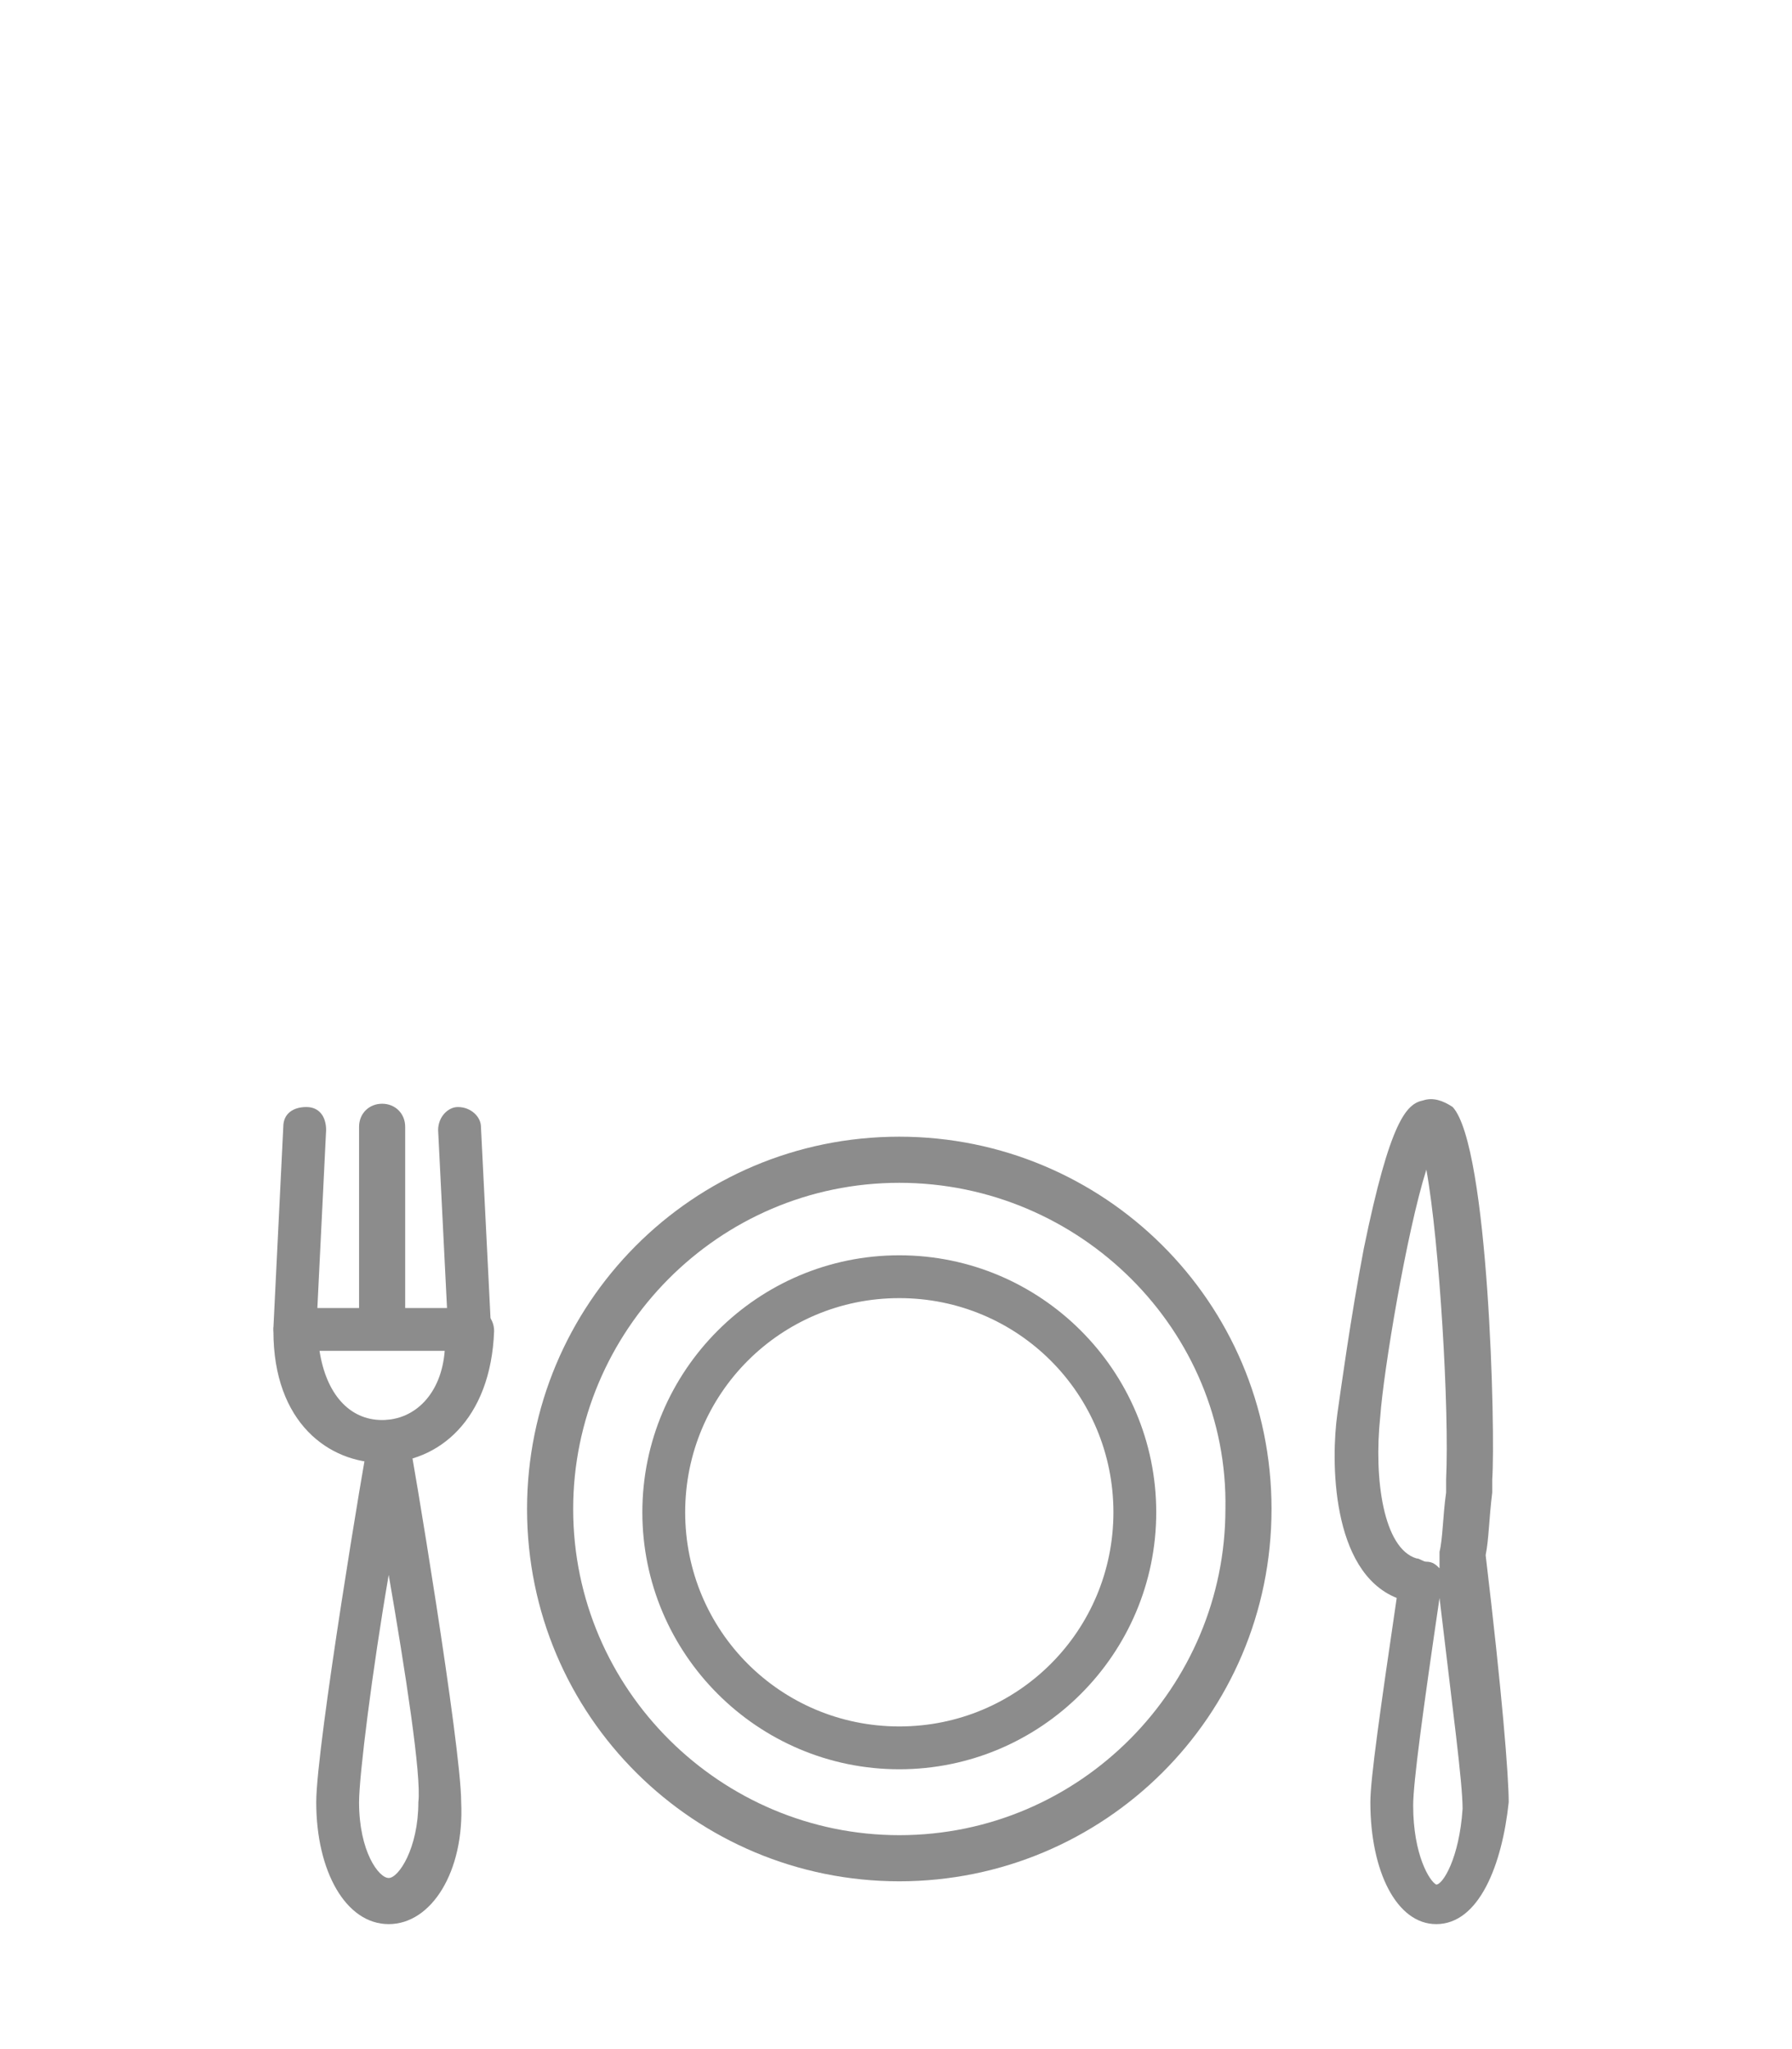 <?xml version="1.0" encoding="utf-8"?>
<!-- Generator: Adobe Illustrator 18.1.0, SVG Export Plug-In . SVG Version: 6.00 Build 0)  -->
<svg version="1.1" xmlns="http://www.w3.org/2000/svg" xmlns:xlink="http://www.w3.org/1999/xlink" x="0px" y="0px"
	 viewBox="0 0 54.4 62.2" enable-background="new 0 0 54.4 62.2" xml:space="preserve">
<g id="Layer_1">
</g>
<g id="Layer_2">
	<g>
		<path fill="#8C8C8C" d="M9,41C9,41,9,41,9,41c-0.4,0-0.7-0.3-0.7-0.7l0.3-6.1c0-0.4,0.3-0.6,0.7-0.6c0.4,0,0.6,0.3,0.6,0.7
			l-0.3,6.1C9.6,40.7,9.4,41,9,41z"/>
	</g>
	<g>
		<path fill="#8C8C8C" d="M11.6,40.9C11.6,40.9,11.6,40.9,11.6,40.9c-0.4,0-0.7-0.3-0.7-0.7l0-6c0-0.4,0.3-0.7,0.7-0.7
			c0.4,0,0.7,0.3,0.7,0.7l0,6C12.3,40.6,12,40.9,11.6,40.9z"/>
	</g>
	<g>
		<path fill="#8C8C8C" d="M14.3,40.9c-0.3,0-0.6-0.3-0.7-0.6l-0.3-6c0-0.4,0.3-0.7,0.6-0.7c0.4,0,0.7,0.3,0.7,0.6l0.3,6
			C15,40.6,14.7,40.9,14.3,40.9C14.3,40.9,14.3,40.9,14.3,40.9z"/>
	</g>
	<g>
		<path fill="#8C8C8C" d="M11.6,44.4c-1.6,0-3.3-1.2-3.3-4c0-0.4,0.3-0.7,0.7-0.7h5.3c0.4,0,0.7,0.3,0.7,0.7
			C14.9,43.1,13.3,44.4,11.6,44.4z M9.7,41c0.2,1.3,0.9,2.1,1.9,2.1c1,0,1.8-0.8,1.9-2.1H9.7z"/>
	</g>
	<g>
		<path fill="#8C8C8C" d="M11.8,58.4c-1.3,0-2.2-1.6-2.2-3.7c0-1.7,1.5-10.7,1.6-11.1c0.1-0.3,0.3-0.5,0.6-0.5
			c0.3,0,0.6,0.2,0.6,0.5c0.1,0.4,1.6,9.4,1.6,11.1C14.1,56.8,13.1,58.4,11.8,58.4z M11.8,47.8c-0.5,2.9-0.9,6.1-0.9,6.9
			c0,1.5,0.6,2.3,0.9,2.3c0.3,0,0.9-0.9,0.9-2.3C12.8,53.9,12.3,50.7,11.8,47.8z"/>
	</g>
	<g>
		<path fill="#8C8C8C" d="M43.6,58.4L43.6,58.4C43.6,58.4,43.6,58.4,43.6,58.4c-1.2,0-2-1.6-2-3.7c0-0.7,0.3-2.8,0.8-6.2
			c-2-0.8-2-4.2-1.8-5.6c0.1-0.7,0.4-2.9,0.8-5c0.8-3.9,1.3-4.4,1.8-4.5c0.3-0.1,0.6,0,0.9,0.2c1.1,1.2,1.3,9.9,1.2,11.3l0,0.4
			c-0.1,0.8-0.1,1.4-0.2,1.9c0.5,4.2,0.7,6.7,0.7,7.5C45.6,56.6,44.9,58.4,43.6,58.4z M43.7,48.5c-0.5,3.4-0.8,5.6-0.8,6.3
			c0,1.5,0.5,2.3,0.7,2.4c0.2,0,0.7-0.8,0.8-2.3C44.4,54.1,44.1,51.9,43.7,48.5z M43.3,35.5c-0.6,1.9-1.3,6.1-1.4,7.5
			c-0.2,1.9,0.1,4,1.1,4.3c0.1,0,0.2,0.1,0.3,0.1c0.2,0,0.3,0.1,0.4,0.2c0-0.1,0-0.2,0-0.3c0-0.1,0-0.2,0-0.2
			c0.1-0.4,0.1-1.1,0.2-1.8l0-0.4C44,42.8,43.7,37.7,43.3,35.5z"/>
	</g>
	<g>
		<g>
			<path fill="#8C8C8C" d="M27.3,57.1c-6.2,0-11.3-5-11.3-11.3c0-6.2,5-11.3,11.3-11.3c6.2,0,11.3,5,11.3,11.3
				C38.6,52.1,33.5,57.1,27.3,57.1z M27.3,35.9c-5.5,0-9.9,4.5-9.9,9.9c0,5.5,4.5,9.9,9.9,9.9c5.5,0,9.9-4.5,9.9-9.9
				C37.3,40.4,32.8,35.9,27.3,35.9z"/>
		</g>
		<g>
			<path fill="#8C8C8C" d="M27.3,53.7c-4.3,0-7.8-3.5-7.8-7.8c0-4.3,3.5-7.8,7.8-7.8c4.3,0,7.8,3.5,7.8,7.8
				C35.1,50.2,31.6,53.7,27.3,53.7z M27.3,39.4c-3.6,0-6.5,2.9-6.5,6.5c0,3.6,2.9,6.5,6.5,6.5c3.6,0,6.5-2.9,6.5-6.5
				C33.8,42.3,30.9,39.4,27.3,39.4z"/>
		</g>
	</g>
</g>
</svg>
